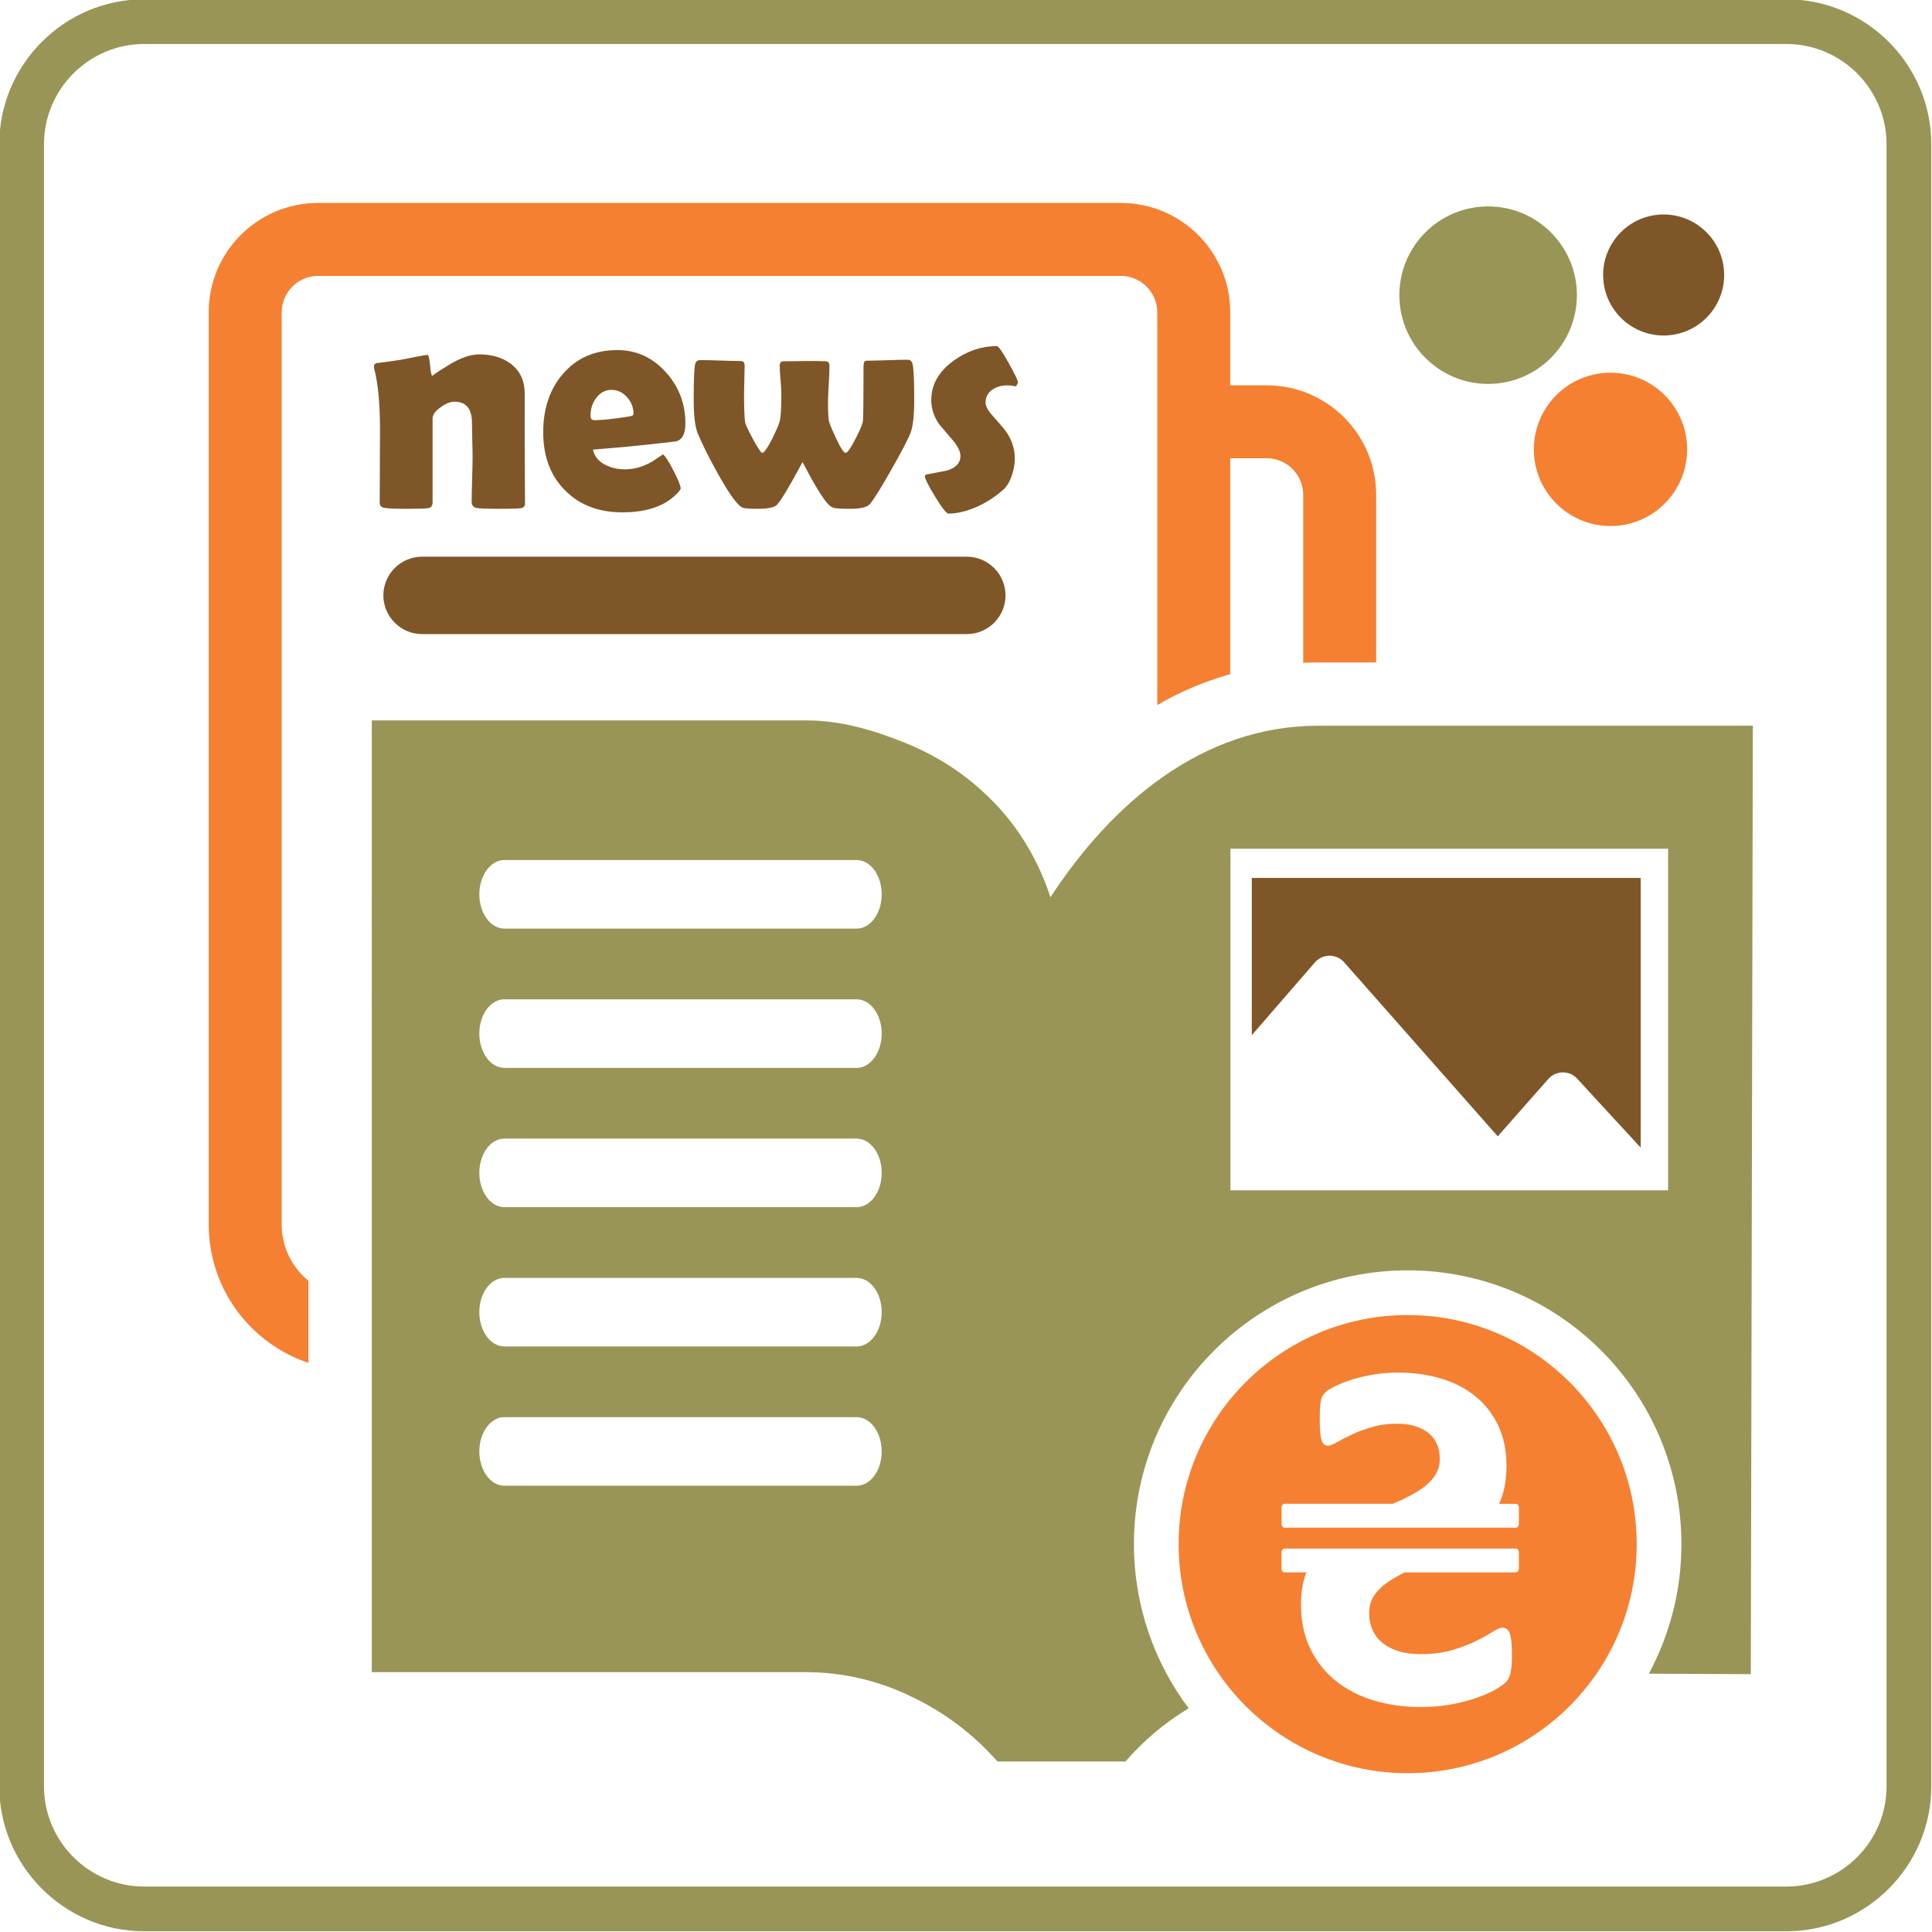 <?xml version="1.0" encoding="utf-8"?>
<!DOCTYPE svg PUBLIC "-//W3C//DTD SVG 1.1//EN" "http://www.w3.org/Graphics/SVG/1.1/DTD/svg11.dtd">
<svg version="1.1" xmlns="http://www.w3.org/2000/svg" xmlns:xlink="http://www.w3.org/1999/xlink" x="0px" y="0px" width="216px" height="216px" viewBox="0 0 216 216" enable-background="new 0 0 216 216" xml:space="preserve">
<path id="_x33_" fill-rule="evenodd" clip-rule="evenodd" fill="#F58031" d="M180.056,41.668L180.056,41.668
	c-4.732,0-8.569,3.837-8.569,8.571s3.837,8.571,8.569,8.571s8.569-3.837,8.569-8.571S184.788,41.668,180.056,41.668L180.056,41.668z
	 M157.379,198.244L157.379,198.244c-14.14,0-25.606-11.471-25.606-25.61s11.467-25.61,25.606-25.61s25.606,11.471,25.606,25.61
	S171.519,198.244,157.379,198.244L157.379,198.244z M145.452,179.38L145.452,179.38c0,1.896,0.358,3.561,1.063,5.001
	c0.7,1.428,1.668,2.629,2.877,3.581c1.208,0.964,2.616,1.681,4.239,2.16c1.616,0.488,3.354,0.725,5.188,0.725
	c1.253,0,2.413-0.094,3.483-0.301c1.062-0.2,2.01-0.452,2.823-0.737c0.822-0.297,1.51-0.59,2.063-0.911
	c0.541-0.313,0.936-0.59,1.18-0.838c0.244-0.24,0.419-0.595,0.513-1.042c0.102-0.456,0.154-1.111,0.154-1.97
	c0-0.581-0.02-1.058-0.053-1.448c-0.036-0.395-0.102-0.712-0.179-0.952c-0.086-0.24-0.195-0.411-0.342-0.513
	c-0.135-0.109-0.293-0.154-0.484-0.154c-0.261,0-0.631,0.154-1.106,0.459c-0.464,0.306-1.074,0.647-1.827,1.018
	c-0.745,0.37-1.636,0.712-2.661,1.018c-1.038,0.305-2.229,0.46-3.589,0.46c-0.899,0-1.701-0.11-2.4-0.317
	c-0.708-0.22-1.307-0.521-1.803-0.916c-0.484-0.387-0.863-0.866-1.123-1.444c-0.269-0.586-0.391-1.221-0.391-1.925
	c0-0.822,0.216-1.525,0.667-2.107c0.447-0.59,1.025-1.115,1.746-1.559c0.468-0.306,0.984-0.594,1.542-0.871h12.447
	c0.187,0,0.333-0.199,0.333-0.443v-1.782c0-0.24-0.146-0.443-0.333-0.443h-25.875c-0.18,0-0.33,0.203-0.33,0.443v1.782
	c0,0.244,0.15,0.443,0.33,0.443h2.438C145.652,176.829,145.452,178.021,145.452,179.38L145.452,179.38z M143.605,168.125h12.113
	l0.338-0.15c0.936-0.391,1.766-0.818,2.502-1.277c0.732-0.456,1.322-0.981,1.762-1.563c0.439-0.591,0.651-1.286,0.651-2.088
	c0-0.529-0.102-1.042-0.293-1.53c-0.199-0.488-0.496-0.895-0.896-1.236c-0.398-0.346-0.895-0.623-1.493-0.81
	c-0.59-0.2-1.29-0.298-2.087-0.298c-1.029,0-1.962,0.122-2.824,0.383c-0.854,0.244-1.607,0.521-2.254,0.838
	c-0.659,0.302-1.2,0.586-1.648,0.847c-0.447,0.257-0.772,0.391-0.98,0.391c-0.199,0-0.362-0.057-0.484-0.171
	c-0.126-0.109-0.224-0.289-0.28-0.524c-0.065-0.249-0.11-0.554-0.139-0.924c-0.028-0.375-0.041-0.83-0.041-1.359
	c0-0.488,0.013-0.899,0.021-1.221c0.021-0.325,0.058-0.594,0.102-0.81c0.049-0.212,0.098-0.387,0.159-0.517
	c0.069-0.131,0.195-0.285,0.387-0.477c0.179-0.183,0.562-0.419,1.144-0.695c0.581-0.277,1.236-0.533,1.981-0.753
	c0.74-0.228,1.542-0.398,2.4-0.533c0.858-0.139,1.713-0.191,2.56-0.191c1.66,0,3.234,0.208,4.712,0.635
	c1.469,0.432,2.755,1.078,3.845,1.949c1.099,0.854,1.966,1.953,2.601,3.255c0.643,1.318,0.964,2.841,0.964,4.565
	c0,1.514-0.22,2.8-0.667,3.887c-0.057,0.126-0.105,0.252-0.163,0.378h1.885c0.187,0,0.333,0.199,0.333,0.443v1.782
	c0,0.248-0.146,0.443-0.333,0.443h-25.875c-0.18,0-0.33-0.195-0.33-0.443v-1.782C143.275,168.324,143.426,168.125,143.605,168.125
	L143.605,168.125z M35.573,22.688L35.573,22.688h89.73c6.759,0,12.239,5.475,12.239,12.233v8.159h4.077
	c6.759,0,12.236,5.479,12.236,12.235v18.746h-6.486c-0.558,0-1.115,0.012-1.668,0.035V55.315c0-2.25-1.832-4.079-4.082-4.079h-4.077
	v24.14c-0.992,0.276-1.974,0.598-2.941,0.962c-1.819,0.688-3.561,1.52-5.217,2.493V34.921c0-2.25-1.831-4.077-4.081-4.077h-89.73
	c-2.25,0-4.08,1.827-4.08,4.077v101.97c0,2.539,1.168,4.813,2.995,6.311v9.172c-6.48-2.161-11.153-8.276-11.153-15.482V34.921
	C23.335,28.163,28.812,22.688,35.573,22.688L35.573,22.688z"/>
<path id="_x32_" fill-rule="evenodd" clip-rule="evenodd" fill="#999557" d="M16.119,4.918h183.602c6.161,0,11.198,5.04,11.198,11.2
	v183.602c0,6.161-5.037,11.198-11.198,11.198H16.119c-6.161,0-11.2-5.037-11.2-11.198V16.119C4.918,9.958,9.958,4.918,16.119,4.918
	L16.119,4.918z M16.119-0.08h183.602c8.911,0,16.199,7.29,16.199,16.199v183.602c0,8.907-7.288,16.199-16.199,16.199H16.119
	c-8.909,0-16.199-7.292-16.199-16.199V16.119C-0.08,7.209,7.209-0.08,16.119-0.08L16.119-0.08z M166.375,23.077L166.375,23.077
	c-5.48,0-9.924,4.443-9.924,9.922s4.443,9.924,9.924,9.924c5.478,0,9.925-4.445,9.925-9.924S171.853,23.077,166.375,23.077
	L166.375,23.077z M41.566,186.944h48.366c4.342,0,8.372,0.969,12.055,2.787c3.719,1.782,6.858,4.188,9.533,7.211h14.299
	c2.063-2.364,4.407-4.346,7.076-5.953c-3.841-5.115-6.12-11.471-6.12-18.355c0-16.898,13.705-30.607,30.604-30.607
	s30.604,13.709,30.604,30.607c0,5.241-1.318,10.173-3.643,14.485l11.401,0.057l0.229-106.038h-48.601
	c-13.005,0-23.092,8.709-29.932,19.179c-0.285-0.901-0.619-1.778-0.997-2.63c-1.51-3.451-3.602-6.434-6.274-8.914
	c-2.637-2.521-5.705-4.411-9.108-5.776c-3.455-1.383-7.058-2.454-10.891-2.454h-48.6C41.566,117.282,41.566,149.432,41.566,186.944
	L41.566,186.944z M56.386,158.44h39.392c1.54,0,2.799,1.722,2.799,3.833l0,0c0,2.108-1.259,3.833-2.799,3.833H56.386
	c-1.54,0-2.797-1.725-2.797-3.833l0,0C53.588,160.162,54.846,158.44,56.386,158.44L56.386,158.44z M56.386,142.869h39.392
	c1.54,0,2.799,1.721,2.799,3.833l0,0c0,2.107-1.259,3.833-2.799,3.833H56.386c-1.54,0-2.797-1.726-2.797-3.833l0,0
	C53.588,144.59,54.846,142.869,56.386,142.869L56.386,142.869z M56.386,127.297h39.392c1.54,0,2.799,1.725,2.799,3.833l0,0
	c0,2.107-1.259,3.833-2.799,3.833H56.386c-1.54,0-2.797-1.726-2.797-3.833l0,0C53.588,129.021,54.846,127.297,56.386,127.297
	L56.386,127.297z M56.386,111.725h39.392c1.54,0,2.799,1.721,2.799,3.833l0,0c0,2.111-1.259,3.833-2.799,3.833H56.386
	c-1.54,0-2.797-1.722-2.797-3.833l0,0C53.588,113.445,54.846,111.725,56.386,111.725L56.386,111.725z M56.386,96.152h39.392
	c1.54,0,2.799,1.725,2.799,3.833l0,0c0,2.11-1.259,3.835-2.799,3.835H56.386c-1.54,0-2.797-1.725-2.797-3.835l0,0
	C53.588,97.877,54.846,96.152,56.386,96.152L56.386,96.152z M137.566,94.889L137.566,94.889h48.931v38.189h-48.931V94.889
	L137.566,94.889z"/>
<path id="_x31_" fill-rule="evenodd" clip-rule="evenodd" fill="#7E5628" d="M185.996,23.978c-3.735,0-6.763,3.031-6.763,6.765
	c0,3.737,3.027,6.767,6.763,6.767s6.767-3.029,6.767-6.767C192.763,27.009,189.731,23.978,185.996,23.978L185.996,23.978z
	 M183.429,98.154L183.429,98.154v30.151l-7.068-7.674c-0.406-0.473-1.001-0.737-1.623-0.737c-0.627,0-1.217,0.265-1.636,0.737
	l-5.652,6.412l-17.171-19.456c-0.415-0.47-1.005-0.739-1.632-0.739c-0.622,0-1.217,0.269-1.632,0.739l-7.063,8.148V98.154H183.429
	L183.429,98.154z M47.186,62.239h60.909c2.378,0,4.323,1.945,4.323,4.326v0.002c0,2.378-1.945,4.325-4.323,4.325H47.186
	c-2.38,0-4.325-1.947-4.325-4.325v-0.002C42.86,64.184,44.805,62.239,47.186,62.239L47.186,62.239z M58.697,56.276
	c0,0.313-0.152,0.492-0.464,0.539c-0.311,0.047-1.113,0.071-2.419,0.071c-1.39,0-2.248-0.037-2.582-0.108
	c-0.33-0.071-0.499-0.307-0.499-0.71c0-0.545,0.016-1.367,0.051-2.464c0.035-1.103,0.051-1.927,0.051-2.484
	c0-0.425-0.01-1.064-0.035-1.918c-0.022-0.846-0.032-1.485-0.032-1.918c0-1.583-0.655-2.376-1.968-2.376
	c-0.429,0-0.932,0.195-1.509,0.594c-0.617,0.438-0.928,0.871-0.928,1.296v9.371c0,0.385-0.169,0.6-0.513,0.647
	c-0.385,0.047-1.176,0.071-2.368,0.071c-1.29,0-2.13-0.037-2.515-0.108c-0.346-0.059-0.515-0.248-0.515-0.574
	c0-0.901,0.004-2.262,0.017-4.075c0.012-1.819,0.016-3.182,0.016-4.1c0-2.878-0.213-5.141-0.643-6.783
	c-0.022-0.106-0.034-0.189-0.034-0.261c0-0.183,0.085-0.315,0.248-0.38c0.696-0.082,1.624-0.211,2.781-0.384
	c1.758-0.356,2.74-0.539,2.962-0.539c0.125,0,0.214,0.393,0.283,1.174c0.067,0.781,0.163,1.174,0.281,1.174
	c-0.118,0,0.476-0.403,1.782-1.208s2.452-1.203,3.436-1.203c1.4,0,2.572,0.342,3.51,1.036c1.052,0.8,1.57,1.913,1.57,3.334v5.532
	c0,0.752,0.006,1.88,0.017,3.377C58.691,54.398,58.697,55.523,58.697,56.276L58.697,56.276z M76.629,47.354
	c0,1.168-0.36,1.835-1.078,1.996c-0.118,0.024-1.261,0.148-3.426,0.386c-1.306,0.146-3.243,0.326-5.827,0.531
	c0.152,0.752,0.623,1.329,1.408,1.719c0.639,0.325,1.367,0.486,2.181,0.486c0.982,0,1.974-0.274,2.968-0.83
	c0.417-0.279,0.836-0.557,1.253-0.836c0.234,0.12,0.623,0.704,1.17,1.772c0.549,1.066,0.82,1.742,0.82,2.03
	c0,0.08-0.083,0.214-0.246,0.397c-1.347,1.518-3.438,2.274-6.274,2.274c-2.629,0-4.749-0.804-6.358-2.409
	c-1.658-1.636-2.488-3.817-2.488-6.547c0-2.659,0.74-4.838,2.222-6.539c1.52-1.758,3.542-2.643,6.059-2.643
	c2.12,0,3.917,0.812,5.396,2.436C75.889,43.196,76.629,45.121,76.629,47.354L76.629,47.354z M70.831,46.294
	c0-0.718-0.242-1.347-0.728-1.89c-0.486-0.545-1.062-0.818-1.736-0.818c-0.696,0-1.271,0.31-1.723,0.924
	c-0.419,0.563-0.628,1.233-0.628,1.996c0,0.31,0.154,0.47,0.464,0.47c0.816,0,2.085-0.136,3.811-0.403
	C70.649,46.519,70.831,46.425,70.831,46.294L70.831,46.294z M102.211,44.63c0,1.807-0.136,3.06-0.413,3.766
	c-0.289,0.741-1.005,2.116-2.154,4.13c-1.168,2.073-1.978,3.359-2.417,3.855c-0.293,0.332-1.023,0.504-2.183,0.504
	c-0.96,0-1.571-0.037-1.825-0.108c-0.209-0.059-0.401-0.171-0.578-0.35c-0.631-0.645-1.599-2.238-2.916-4.767
	c-1.39,2.6-2.339,4.193-2.848,4.767c-0.265,0.303-0.989,0.458-2.171,0.458c-0.836,0-1.379-0.037-1.622-0.108
	c-0.549-0.159-1.481-1.416-2.797-3.768c-1.068-1.918-1.837-3.458-2.299-4.614c-0.291-0.74-0.432-1.996-0.432-3.766
	c0-2.14,0.057-3.449,0.163-3.922c0.079-0.301,0.272-0.45,0.584-0.45c0.508,0,1.265,0.018,2.282,0.053
	c1.018,0.035,1.774,0.055,2.285,0.055c0.252,0,0.382,0.187,0.382,0.567c0,0.338-0.01,0.846-0.033,1.534
	c-0.022,0.693-0.034,1.202-0.034,1.54c0,1.397,0.034,2.433,0.102,3.104c0.016,0.254,0.317,0.905,0.881,1.953
	c0.572,1.05,0.924,1.571,1.052,1.571c0.197,0,0.565-0.515,1.097-1.546c0.429-0.865,0.712-1.512,0.842-1.937
	c0.13-0.421,0.197-1.465,0.197-3.127c0-0.35-0.028-0.865-0.089-1.558c-0.063-0.688-0.092-1.196-0.092-1.534
	c0-0.356,0.126-0.539,0.378-0.539c0.312,0,0.922-0.006,1.843-0.019l0.678-0.01c-0.01,0-0.033-0.008-0.061-0.015
	c-0.022-0.006-0.035,0-0.022,0.015h0.118h0.431c0.417-0.015,1.027,0,1.835,0.028c0.242,0.037,0.362,0.211,0.362,0.539
	c0,0.438-0.028,1.107-0.079,2.008c-0.057,0.894-0.086,1.563-0.086,2.002c0,1.178,0.045,1.925,0.13,2.238
	c0.126,0.391,0.391,1.025,0.798,1.89c0.496,1.043,0.848,1.564,1.045,1.564s0.566-0.527,1.107-1.583
	c0.521-1.007,0.797-1.664,0.826-1.978c0.044-0.438,0.067-2.488,0.067-6.142c0-0.403,0.114-0.604,0.333-0.604
	c0.509,0,1.272-0.018,2.295-0.053c1.018-0.037,1.78-0.055,2.289-0.055c0.299,0,0.486,0.161,0.565,0.486
	C102.148,41.194,102.211,42.502,102.211,44.63L102.211,44.63z M113.804,42.74c0,0.112-0.086,0.271-0.248,0.468
	c-0.31-0.083-0.619-0.124-0.928-0.124c-0.651,0-1.196,0.153-1.64,0.456c-0.531,0.344-0.798,0.834-0.798,1.475
	c0,0.403,0.282,0.918,0.849,1.54c0.848,0.942,1.373,1.571,1.572,1.895c0.565,0.877,0.843,1.819,0.843,2.826
	c0,0.592-0.106,1.215-0.33,1.88c-0.252,0.729-0.573,1.261-0.96,1.593c-0.82,0.74-1.774,1.367-2.865,1.878
	c-1.182,0.527-2.266,0.793-3.261,0.793c-0.222,0-0.718-0.628-1.481-1.877c-0.767-1.255-1.153-2.026-1.153-2.305
	c0-0.1,0.063-0.167,0.181-0.189c0.773-0.148,1.556-0.301,2.335-0.449c0.971-0.328,1.459-0.859,1.459-1.6
	c0-0.51-0.285-1.096-0.845-1.766c-1.005-1.174-1.532-1.789-1.577-1.859c-0.557-0.836-0.842-1.713-0.842-2.637
	c0-1.736,0.836-3.211,2.517-4.425c1.504-1.078,3.106-1.618,4.82-1.618c0.175,0,0.61,0.623,1.306,1.866
	C113.454,41.804,113.804,42.533,113.804,42.74L113.804,42.74z"/>
</svg>

